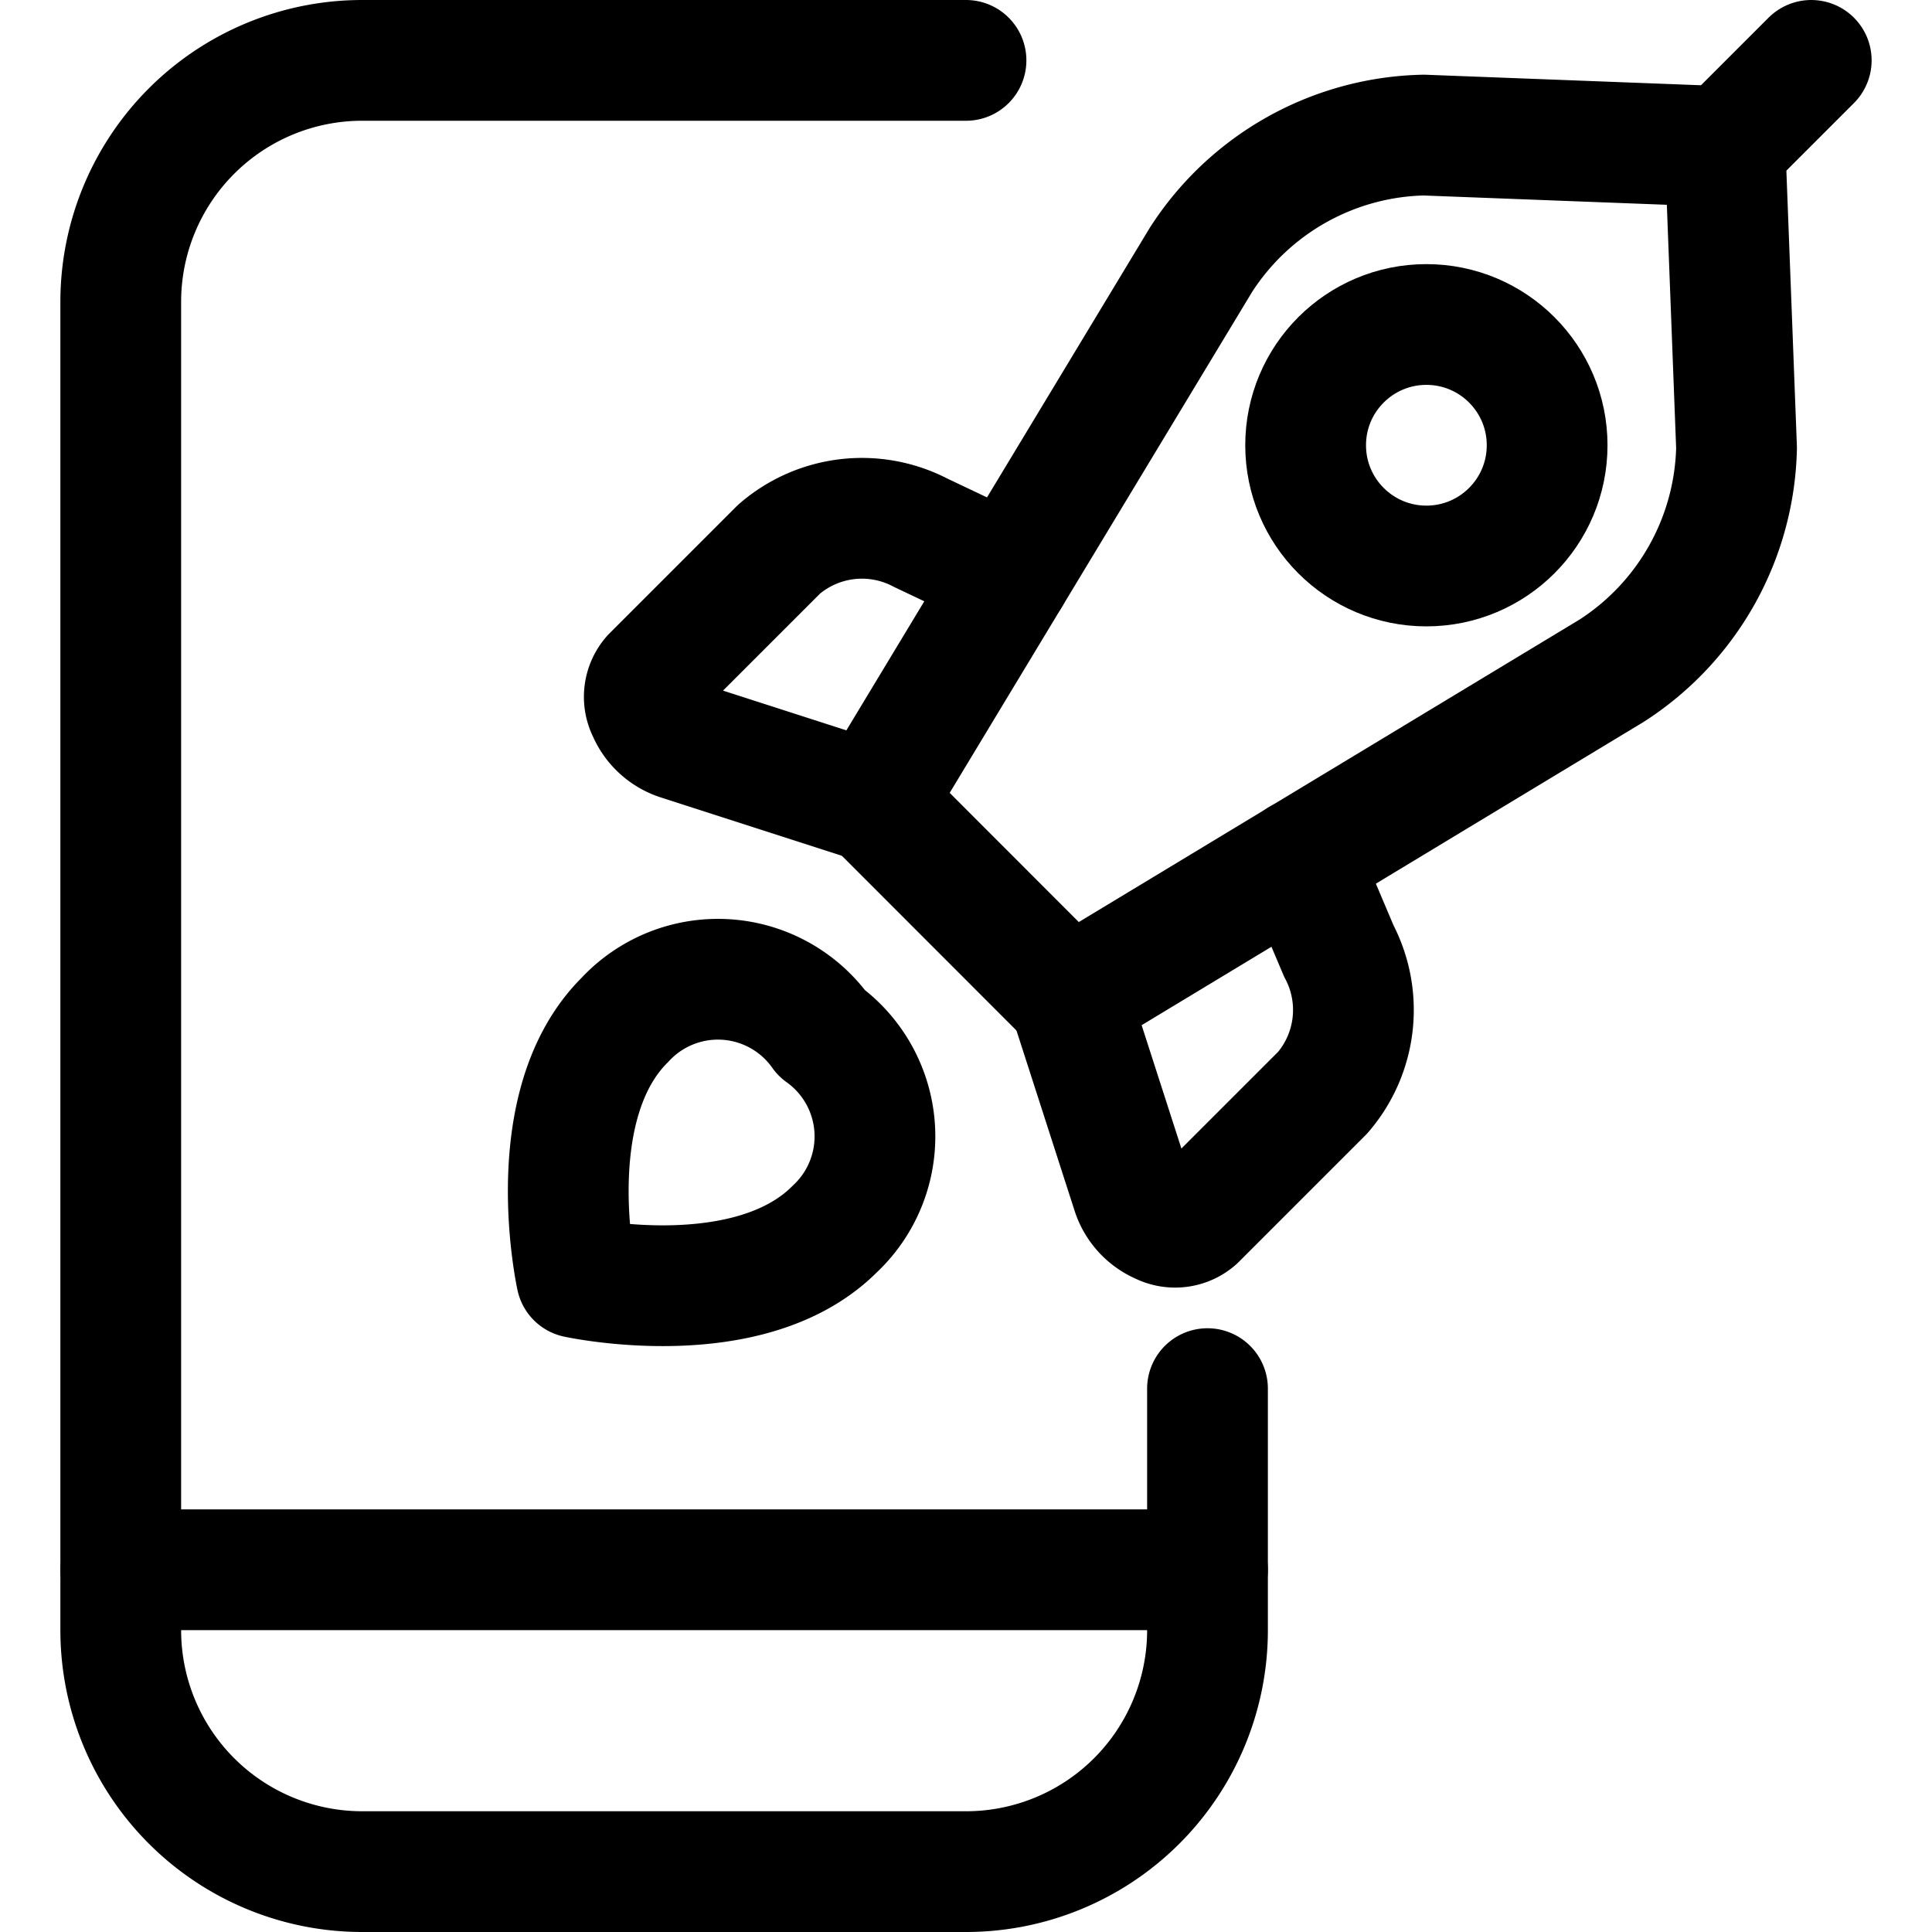<svg xmlns="http://www.w3.org/2000/svg" viewBox="0 0 24 24"><defs><style>.a{fill:none;stroke:#000;stroke-linecap:round;stroke-linejoin:round;stroke-width:1.5px;}</style></defs><title>mobile-launch</title><path class="a" d="M15,17.25v3a3,3,0,0,1-3,3H4.5a3,3,0,0,1-3-3V3.75a3,3,0,0,1,3-3H12"/><path class="a" d="M10.367,15.27c-1.068,1.067-3.205.6-3.205.6s-.47-2.137.6-3.2a1.576,1.576,0,0,1,2.445.163A1.576,1.576,0,0,1,10.367,15.27Z"/><line class="a" x1="21.429" y1="1.821" x2="22.5" y2="0.75"/><path class="a" d="M21.572,5.563l-.143-3.742-3.743-.143a3.374,3.374,0,0,0-2.768,1.551L10.852,9.964,13.286,12.4,20.02,8.332A3.378,3.378,0,0,0,21.572,5.563Z"/><path class="a" d="M12.552,7.147l-1.115-.529a1.573,1.573,0,0,0-1.76.205L8.1,8.4a.389.389,0,0,0-.054.433.641.641,0,0,0,.383.356l2.418.779"/><path class="a" d="M16.147,10.67l.484,1.143a1.572,1.572,0,0,1-.2,1.76l-1.576,1.576a.393.393,0,0,1-.434.054.639.639,0,0,1-.355-.383l-.78-2.419"/><circle class="a" cx="17.719" cy="5.531" r="1.5"/><line class="a" x1="1.5" y1="19.5" x2="15" y2="19.5"/></svg>